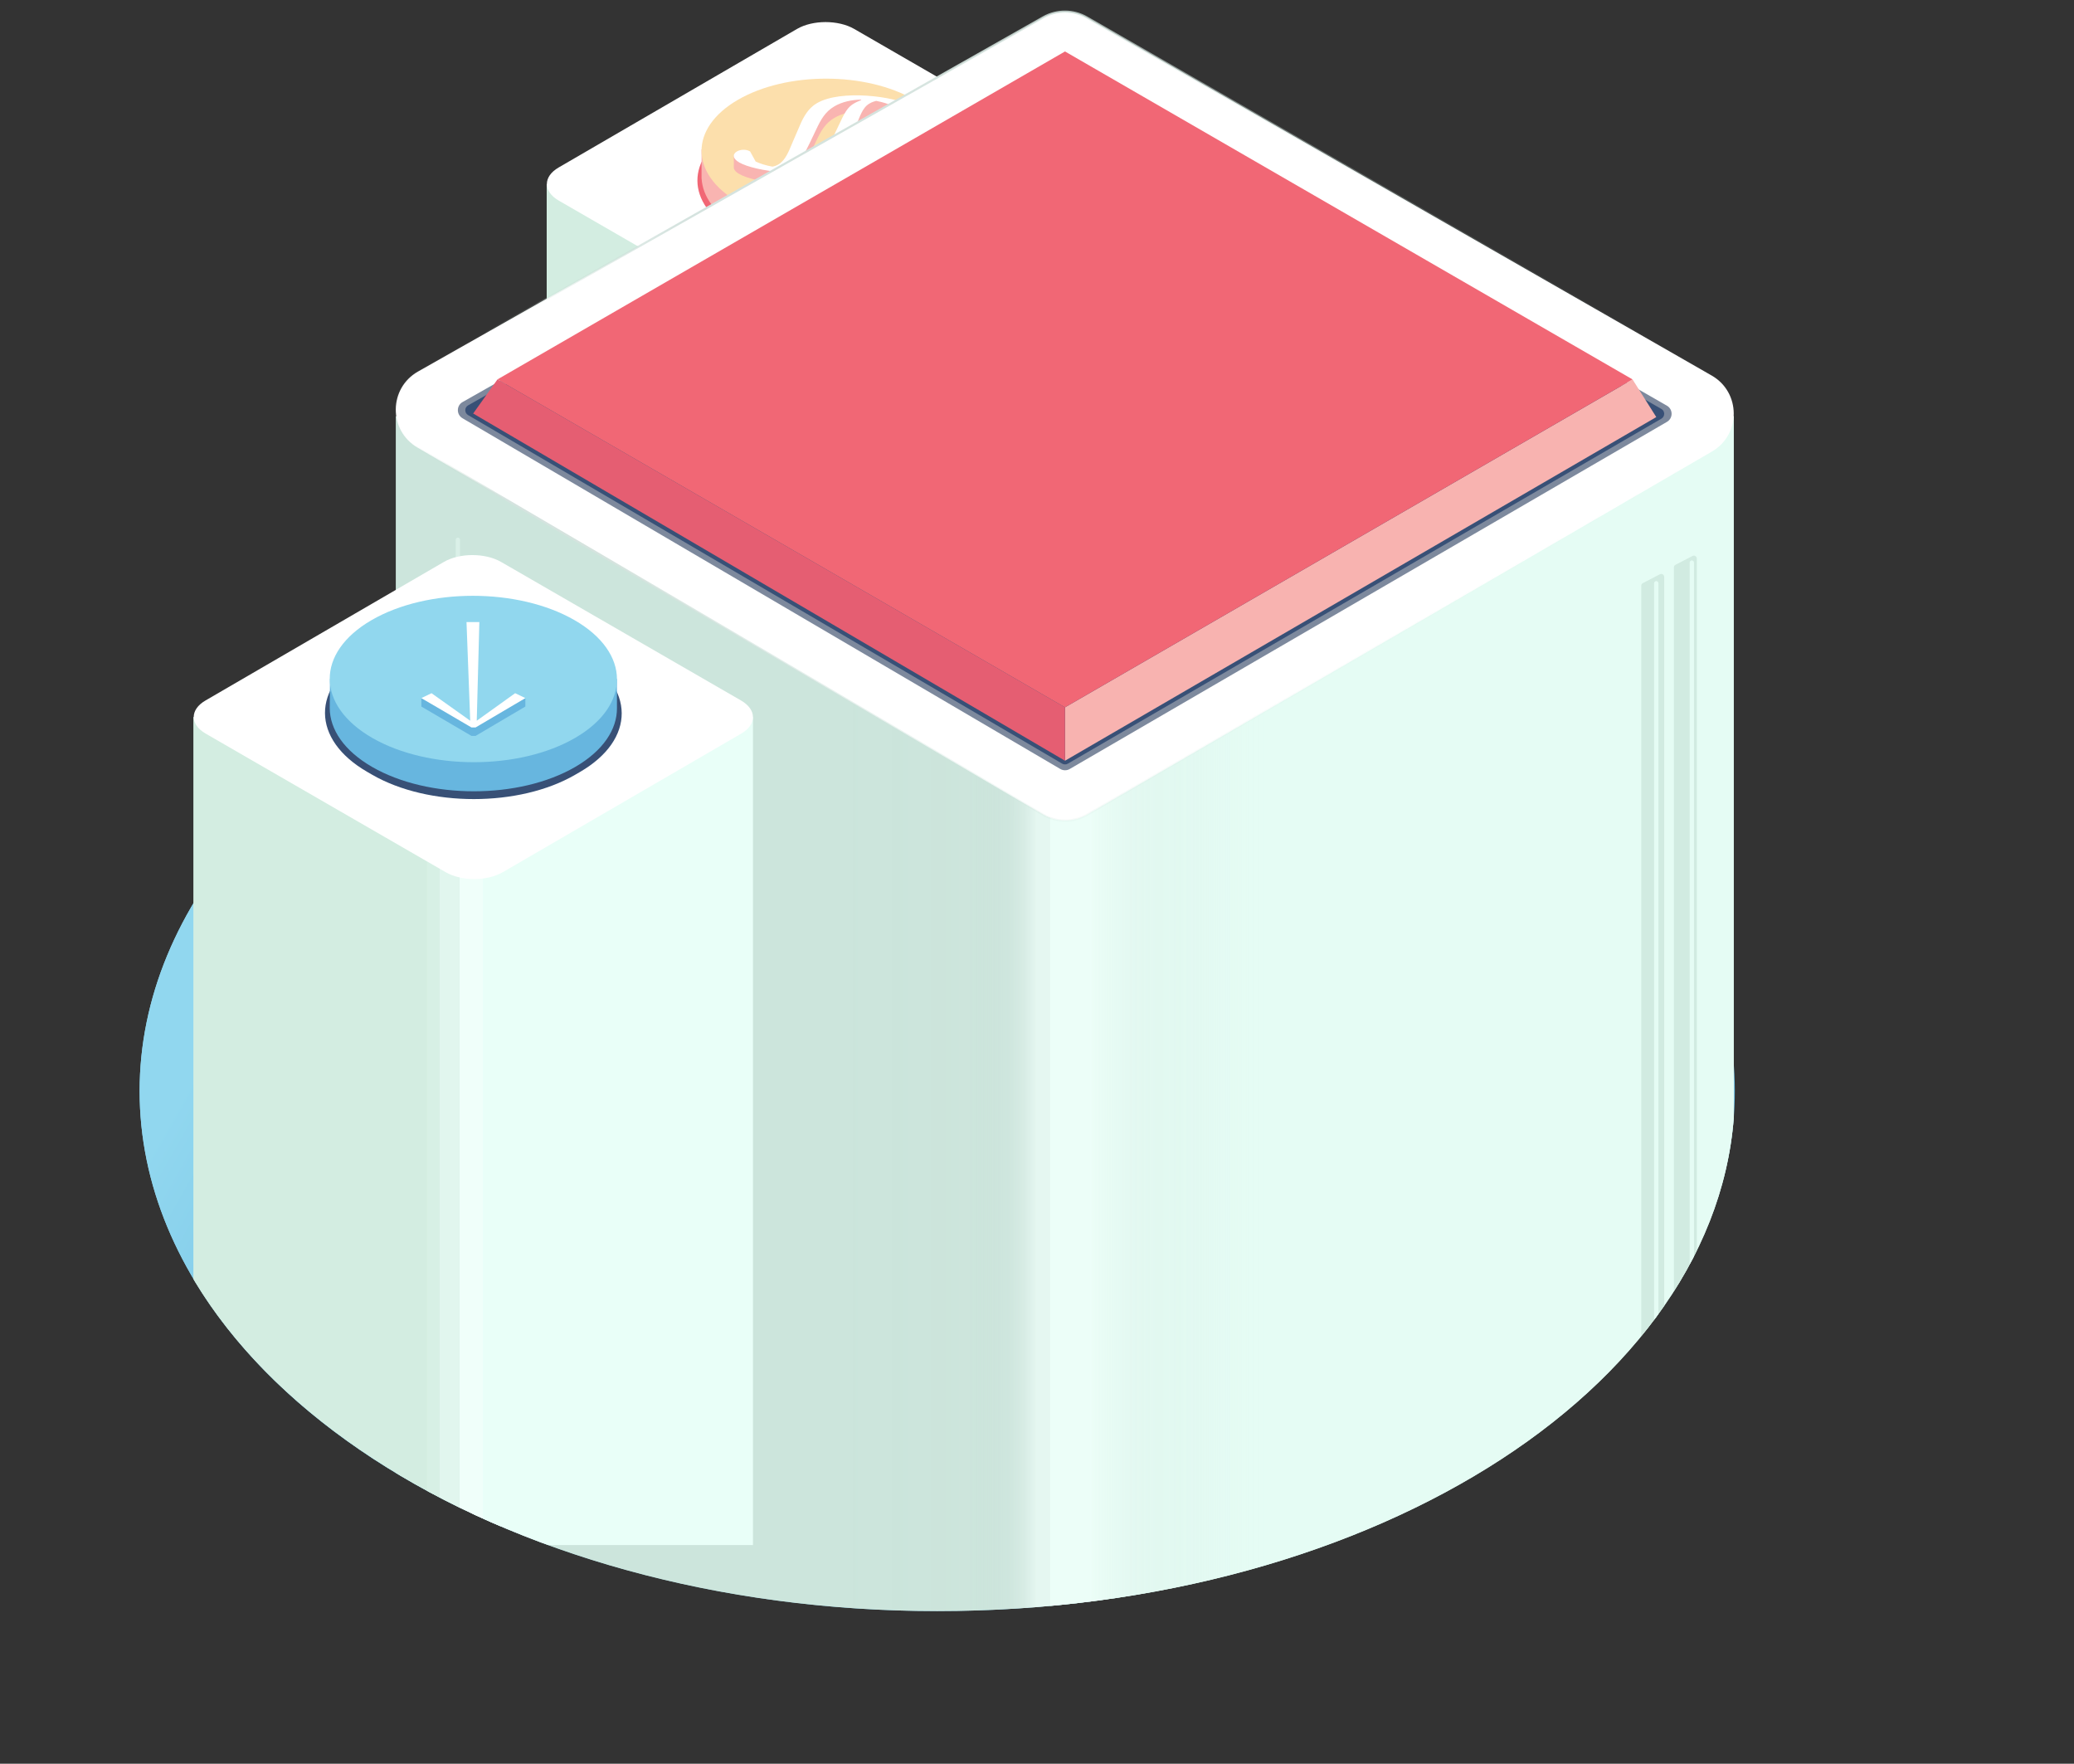 <?xml version="1.0" encoding="UTF-8"?><svg id="Layer_2" xmlns="http://www.w3.org/2000/svg" xmlns:xlink="http://www.w3.org/1999/xlink" viewBox="0 0 1920 1632.53"><rect x="0" y="0" width="1920" height="1632.53" fill="#333333" stroke="none"/><defs><clipPath id="clippath"><path d="M1606,1009.89c0,267.09-330.58,481.34-738.38,481.34S129.25,1275.72,129.25,1009.89V0H1606V1009.89Z" style="fill:none;"/></clipPath><linearGradient id="linear-gradient" x1="296.14" y1="643.77" x2="1539.61" y2="1440.39" gradientUnits="userSpaceOnUse"><stop offset="0" stop-color="#91d7ef"/><stop offset=".72" stop-color="#77c3e5"/></linearGradient><clipPath id="clippath-1"><ellipse cx="867.63" cy="1009.89" rx="738.38" ry="481.34" style="fill:none;"/></clipPath><linearGradient id="linear-gradient-2" x1="68.88" y1="815.52" x2="659.83" y2="1150.21" gradientUnits="userSpaceOnUse"><stop offset=".27" stop-color="#91d7ef"/><stop offset=".66" stop-color="#77c3e5"/></linearGradient><linearGradient id="linear-gradient-3" x1="771.63" y1="1125.38" x2="1172.66" y2="1125.38" gradientUnits="userSpaceOnUse"><stop offset="0" stop-color="#cce5dc" stop-opacity="0"/><stop offset=".32" stop-color="#c4dbd2" stop-opacity=".02"/><stop offset=".33" stop-color="#c5dcd3" stop-opacity=".05"/><stop offset=".35" stop-color="#c9dfd6" stop-opacity=".14"/><stop offset=".38" stop-color="#cfe4dc" stop-opacity=".28"/><stop offset=".41" stop-color="#d8ebe4" stop-opacity=".47"/><stop offset=".44" stop-color="#e3f4ee" stop-opacity=".72"/><stop offset=".47" stop-color="#f0fffa"/><stop offset=".59" stop-color="#f0fffa"/><stop offset=".62" stop-color="#ebfcf6" stop-opacity=".89"/><stop offset=".68" stop-color="#e3f6ef" stop-opacity=".66"/><stop offset=".74" stop-color="#dcf0e9" stop-opacity=".46"/><stop offset=".8" stop-color="#d6ece4" stop-opacity=".29"/><stop offset=".85" stop-color="#d1e9e0" stop-opacity=".16"/><stop offset=".91" stop-color="#cee6de" stop-opacity=".07"/><stop offset=".96" stop-color="#cce5dc" stop-opacity=".02"/><stop offset="1" stop-color="#cce5dc" stop-opacity="0"/></linearGradient><linearGradient id="linear-gradient-4" x1="372.42" y1="6.03" x2="1430.83" y2="653.23" gradientUnits="userSpaceOnUse"><stop offset=".18" stop-color="#c4dbd2" stop-opacity=".02"/><stop offset=".18" stop-color="#c4dbd2" stop-opacity=".06"/><stop offset=".2" stop-color="#c6dcd3" stop-opacity=".15"/><stop offset=".21" stop-color="#c9ddd5" stop-opacity=".31"/><stop offset=".23" stop-color="#ccdfd8" stop-opacity=".53"/><stop offset=".25" stop-color="#d1e1dc" stop-opacity=".81"/><stop offset=".26" stop-color="#d5e3df"/><stop offset=".34" stop-color="#d5e3de"/><stop offset=".44" stop-color="#d2e3dd" stop-opacity=".74"/><stop offset=".54" stop-color="#d0e3dd" stop-opacity=".51"/><stop offset=".65" stop-color="#cee4dc" stop-opacity=".33"/><stop offset=".74" stop-color="#cde4dc" stop-opacity=".18"/><stop offset=".84" stop-color="#cce4dc" stop-opacity=".08"/><stop offset=".92" stop-color="#cce4dc" stop-opacity=".02"/><stop offset="1" stop-color="#cce5dc" stop-opacity="0"/></linearGradient></defs><g id="Artwork"><rect width="1920" height="1632.53" style="fill:none;"/><g style="clip-path:url(#clippath);"><g><g><rect x="506.1" y="170.37" width="258.89" height="432.81" style="fill:#d3ede1;"/><rect x="765.09" y="170.37" width="258.89" height="432.81" style="fill:#e5fcf4;"/><rect x="752.23" y="230.02" width="21.83" height="373.16" style="fill:#f0fffa;"/><rect x="774.06" y="230.02" width="16.15" height="373.16" style="fill:#e9fff8;"/><rect x="733.79" y="230.02" width="18.44" height="373.16" style="fill:#e1f6ee;"/><rect x="722.15" y="230.02" width="11.64" height="373.16" style="fill:#d7f0e5;"/><path d="M1012.93,155.04L790.77,26.78c-14.66-8.46-38.36-8.46-52.92,0l-220.71,128.26c-14.57,8.47-14.49,22.19,.17,30.65l222.15,128.26c14.67,8.47,38.35,8.47,52.92,0l220.71-128.26c14.56-8.46,14.49-22.19-.17-30.65" style="fill:#fff;"/><path d="M850.49,119.91l-3.83-2.21c-45.33-26.17-118.58-26.17-163.61,0l-3.81,2.21c-45.03,26.17-44.79,68.6,.53,94.77l3.83,2.21c45.33,26.17,118.58,26.17,163.61,0l3.81-2.21c45.03-26.17,44.79-68.6-.53-94.77" style="fill:#f16775;"/><path d="M880.82,138.21h-8.49c-5.69-8.13-14.25-15.76-25.66-22.35-45.33-26.17-118.58-26.17-163.61,0-11.34,6.59-19.81,14.21-25.41,22.35h-8.19v23.47c-.03,.82-.02,1.64,0,2.47v1.16h.05c.96,16.46,12.32,32.77,34.08,45.33,45.33,26.17,118.58,26.17,163.61,0,21.62-12.56,32.8-28.87,33.57-45.33h.05v-27.09Z" style="fill:#f9b4b1;"/><path d="M846.67,92.42c-45.33-26.17-118.58-26.17-163.61,0-45.03,26.17-44.79,68.6,.54,94.77,45.33,26.17,118.58,26.17,163.61,0,45.04-26.17,44.79-68.6-.53-94.77" style="fill:#fcdfac;"/><path d="M742.89,155.64c2.12-3.18,4.18-7.38,7.05-13.24l5.73-12.04c4.06-8.6,8.11-16.22,16.86-21.3,7.33-4.26,15.8-5.9,24.15-6.15l.72,.41c-1.84,.73-4.24,1.63-6.49,2.95-6.35,3.52-9,8.69-14.45,20.4l-5.74,12.04c-2.1,4.34-4.19,8.36-6.86,11.92m76.92-44.8c-21.25-24.21-65.53-17.58-84.53,.35-6.52,6.16-12.23,12.21-15.73,20.48l-6.43,14.91c-3.76,8.76-4.31,9.79-11.22,13.81-2.26,1.31-6.14,1.45-7.56,1.77-6.08-1.07-10.76,.11-14.59-1.77l-6.32-4.55c-3.83-2.21-15.05-7.11-15.05-7.11l-.04,10.98c-.15,1.95,1.29,4.17,4.96,6.29,14.61,8.44,63.16,14.91,85.44,1.96,7.61-4.42,12.53-12.21,16.15-20.57l6.42-14.91c3.78-8.6,5.85-17.04,12.62-20.97,2.68-1.56,4.51-1.96,6.2-2.46,6.23,1.15,11.76,3.03,15.73,4.83l5.15,9.5c3.69,2.13,9.2,1.89,12.45,0,1.74-1.01,2.75-2.34,2.85-3.83v-10.94l-6.52,2.21Z" style="fill:#f9b4b1;"/><path d="M729,155.06c1.84-.73,4.23-1.64,6.49-2.95,6.2-3.61,8.72-8.68,14.45-20.4l5.73-12.04c4.06-8.6,8.11-16.22,16.86-21.3,7.33-4.26,15.8-5.9,24.15-6.15l.72,.41c-1.84,.73-4.24,1.63-6.49,2.95-6.35,3.52-9,8.69-14.45,20.4l-5.74,12.04c-4.19,8.69-8.39,16.06-17.14,21.14-7.33,4.26-15.66,5.98-24.01,6.23l-.57-.33m113.11-57.68c-13.76-7.95-63.45-14.91-85.87-1.88-7.75,4.51-12.23,12.21-15.73,20.48l-6.43,14.91c-3.76,8.76-6.68,17.37-13.59,21.38-2.26,1.31-3.96,1.64-5.37,1.97-6.08-1.07-11.75-2.87-15.58-4.75l-5.14-9.34c-3.83-2.21-8.93-1.88-12.17,0-3.95,2.29-4.49,6.39,2.04,10.16,14.61,8.44,63.16,14.91,85.44,1.96,7.61-4.42,12.53-12.21,16.15-20.57l6.42-14.91c3.78-8.6,5.85-17.04,12.62-20.97,2.68-1.56,4.51-1.96,6.2-2.46,6.23,1.15,11.76,3.03,15.73,4.83l5.15,9.5c3.69,2.13,9.2,1.89,12.45,0,4.09-2.37,4.2-6.56-2.32-10.32" style="fill:#fff;"/></g><ellipse cx="867.63" cy="1009.89" rx="738.38" ry="481.34" style="fill:url(#linear-gradient);"/><g style="clip-path:url(#clippath-1);"><rect x="129.25" y="676.55" width="654.48" height="716.99" style="fill:url(#linear-gradient-2);"/></g><path d="M1605,385.26H988.86c-1.99-.15-3.98-.15-5.97,0H366.4V1450.2h.12c-1.07,14.57,5.56,29.63,19.95,38.08l579.05,116.68c12.64,7.41,28.29,7.45,40.96,.08l578.31-113.07c15.68-9.11,22.21-26.09,19.65-41.77h.56V385.26Z" style="fill:#cce5dc;"/><path d="M982.89,385.26h-10.75V1608.07c11.21,4.09,23.8,3.1,34.33-3.02l578.31-113.07c15.68-9.11,22.21-26.09,19.65-41.77h.56V385.26H988.86c-1.99-.15-3.98-.15-5.97,0Z" style="fill:#e5fcf4;"/><path d="M1172.66,657.46l-166.19,96.57c-12.67,7.36-28.32,7.33-40.96-.08l-193.88-113.73v921.01l193.88,43.73c12.64,7.41,28.29,7.45,40.96,.08l166.19-46.57V657.46Z" style="fill:url(#linear-gradient-3); opacity:.7;"/><path d="M1006.48,754.04l578.31-336.07c27.04-15.72,26.93-54.82-.21-70.37L1006.05,16.11c-12.45-7.13-27.73-7.17-40.22-.1L387,343.89c-27.23,15.42-27.53,54.55-.53,70.38l579.05,339.68c12.64,7.41,28.29,7.45,40.96,.08Z" style="fill:#fff;"/><path d="M986.06,760.53c-7.29,0-14.57-1.9-21.06-5.71L385.96,415.13c-12.99-7.62-20.68-21.16-20.56-36.22,.11-15.06,8-28.48,21.11-35.9L965.34,15.14c12.73-7.21,28.52-7.17,41.21,.1l578.53,331.49c13.06,7.48,20.88,20.94,20.93,35.99,.05,15.05-7.7,28.55-20.71,36.11l-578.31,336.07c-6.46,3.75-13.69,5.63-20.91,5.63Zm-.21-748.77c-6.75,0-13.5,1.71-19.53,5.12L387.49,344.76c-12.47,7.06-19.98,19.84-20.09,34.18-.11,14.33,7.21,27.22,19.57,34.48l579.05,339.68c12.31,7.22,27.62,7.25,39.96,.08h0l578.31-336.07c12.39-7.2,19.76-20.05,19.71-34.38-.04-14.33-7.49-27.13-19.92-34.26L1005.55,16.98c-6.07-3.48-12.88-5.22-19.7-5.22Z" style="fill:url(#linear-gradient-4);"/><path d="M990.3,711.78l552.87-321.29c5.77-3.35,5.74-11.69-.05-15L990.21,58.68c-2.65-1.52-5.91-1.53-8.57-.02L428.26,372.11c-5.81,3.29-5.87,11.63-.11,15.01l553.42,324.65c2.69,1.58,6.03,1.59,8.73,.02Z" style="fill:#7d899d;"/><path d="M988.55,706.84l549.49-319.32c3.46-2.01,3.45-7.01-.03-9L988.49,63.66c-1.59-.91-3.55-.92-5.15-.01L433.37,375.18c-3.48,1.97-3.52,6.98-.07,9.01l550.01,322.65c1.62,.95,3.62,.95,5.24,.01Z" style="fill:#385076;"/><polygon points="985.92 654.72 985.92 704.14 1533.3 386.05 1511.3 351.17 985.92 654.72" style="fill:#f8b3b0;"/><polygon points="985.92 654.72 985.92 704.14 438.04 382.75 460.54 351.17 985.92 654.72" style="fill:#e55e72;"/><path d="M1536.66,531.55l-15.79,8.17c-.9,.47-1.47,1.4-1.47,2.41v867.78c0,1.5,1.22,2.72,2.72,2.72h15.79c1.5,0,2.72-1.22,2.72-2.72V533.96c0-2.04-2.16-3.35-3.96-2.41Z" style="fill:#d1ebe1;"/><path d="M1566.87,514.6l-15.79,8.17c-.9,.47-1.47,1.4-1.47,2.41v867.78c0,1.5,1.22,2.72,2.72,2.72h15.79c1.5,0,2.72-1.22,2.72-2.72V517.01c0-2.04-2.16-3.35-3.96-2.41Z" style="fill:#d1ebe1;"/><line x1="423.87" y1="499.64" x2="423.87" y2="1450.2" style="fill:none; stroke:#daf0e8; stroke-linecap:round; stroke-miterlimit:10; stroke-width:4px;"/><line x1="1533.3" y1="539.84" x2="1533.3" y2="1490.39" style="fill:none; stroke:#e5fcf4; stroke-linecap:round; stroke-miterlimit:10; stroke-width:4px;"/><line x1="1566.21" y1="520.74" x2="1566.21" y2="1471.3" style="fill:none; stroke:#e5fcf4; stroke-linecap:round; stroke-miterlimit:10; stroke-width:4px;"/><line x1="438.04" y1="533.82" x2="438.04" y2="1484.38" style="fill:none; stroke:#daf0e8; stroke-linecap:round; stroke-miterlimit:10; stroke-width:4px;"/><polygon points="985.92 47.63 1511.3 351.17 985.92 654.72 460.54 351.17 985.92 47.63" style="fill:#f16775;"/><g><rect x="179.02" y="663.66" width="284.96" height="766.44" style="fill:#d3ede1;"/><rect x="438.17" y="663.71" width="258.89" height="766.39" style="fill:#e9fff8;"/><rect x="425.31" y="723.35" width="21.83" height="706.74" style="fill:#f0fffa;"/><rect x="447.14" y="723.35" width="16.15" height="706.74" style="fill:#e9fff8;"/><rect x="406.87" y="723.35" width="18.44" height="706.74" style="fill:#e1f6ee;"/><rect x="395.23" y="723.35" width="11.64" height="706.74" style="fill:#d7f0e5;"/><path d="M686.01,648.38l-222.15-128.26c-14.66-8.46-38.36-8.46-52.92,0l-220.71,128.26c-14.57,8.47-14.49,22.19,.17,30.65l222.15,128.26c14.67,8.47,38.35,8.47,52.92,0l220.71-128.26c14.56-8.46,14.49-22.19-.17-30.65" style="fill:#fff;"/><g><path d="M536.3,605.63l-4.41-2.54c-52.09-30.07-136.27-30.07-188.02,0l-4.38,2.54c-51.75,30.07-51.47,78.84,.61,108.91l4.41,2.54c52.09,30.07,136.27,30.07,188.02,0l4.38-2.54c51.75-30.07,51.47-78.83-.61-108.9" style="fill:#385076;"/><path d="M305.47,628.48l-.22,26.95c.11,19.71,13.2,39.42,39.25,54.45,52.09,30.07,136.27,30.07,188.02,0,25.88-15.04,38.75-34.75,38.63-54.46l-.05-26.96H305.47Z" style="fill:#67b6df;"/><path d="M531.91,574.04c-52.09-30.08-136.27-30.07-188.02,0-51.75,30.07-51.47,78.83,.62,108.91,52.09,30.07,136.27,30.07,188.02,0,51.75-30.08,51.47-78.84-.61-108.91" style="fill:#91d7ee;"/><g><polygon points="435.56 670.82 390.06 646.17 390.07 653.98 436.46 681.15 440.27 681.15 486.35 653.98 486.35 646.16 440.6 670.99 435.56 670.82" style="fill:#67b6df;"/><polyline points="443.76 575.82 431.87 575.82 435.3 667.1 399.47 641.63 390.06 646.17 436.46 673.34 440.27 673.34 486.35 646.16 476.9 641.63 441.35 667.11 443.76 575.82" style="fill:#fff;"/></g></g></g></g></g></g></svg>